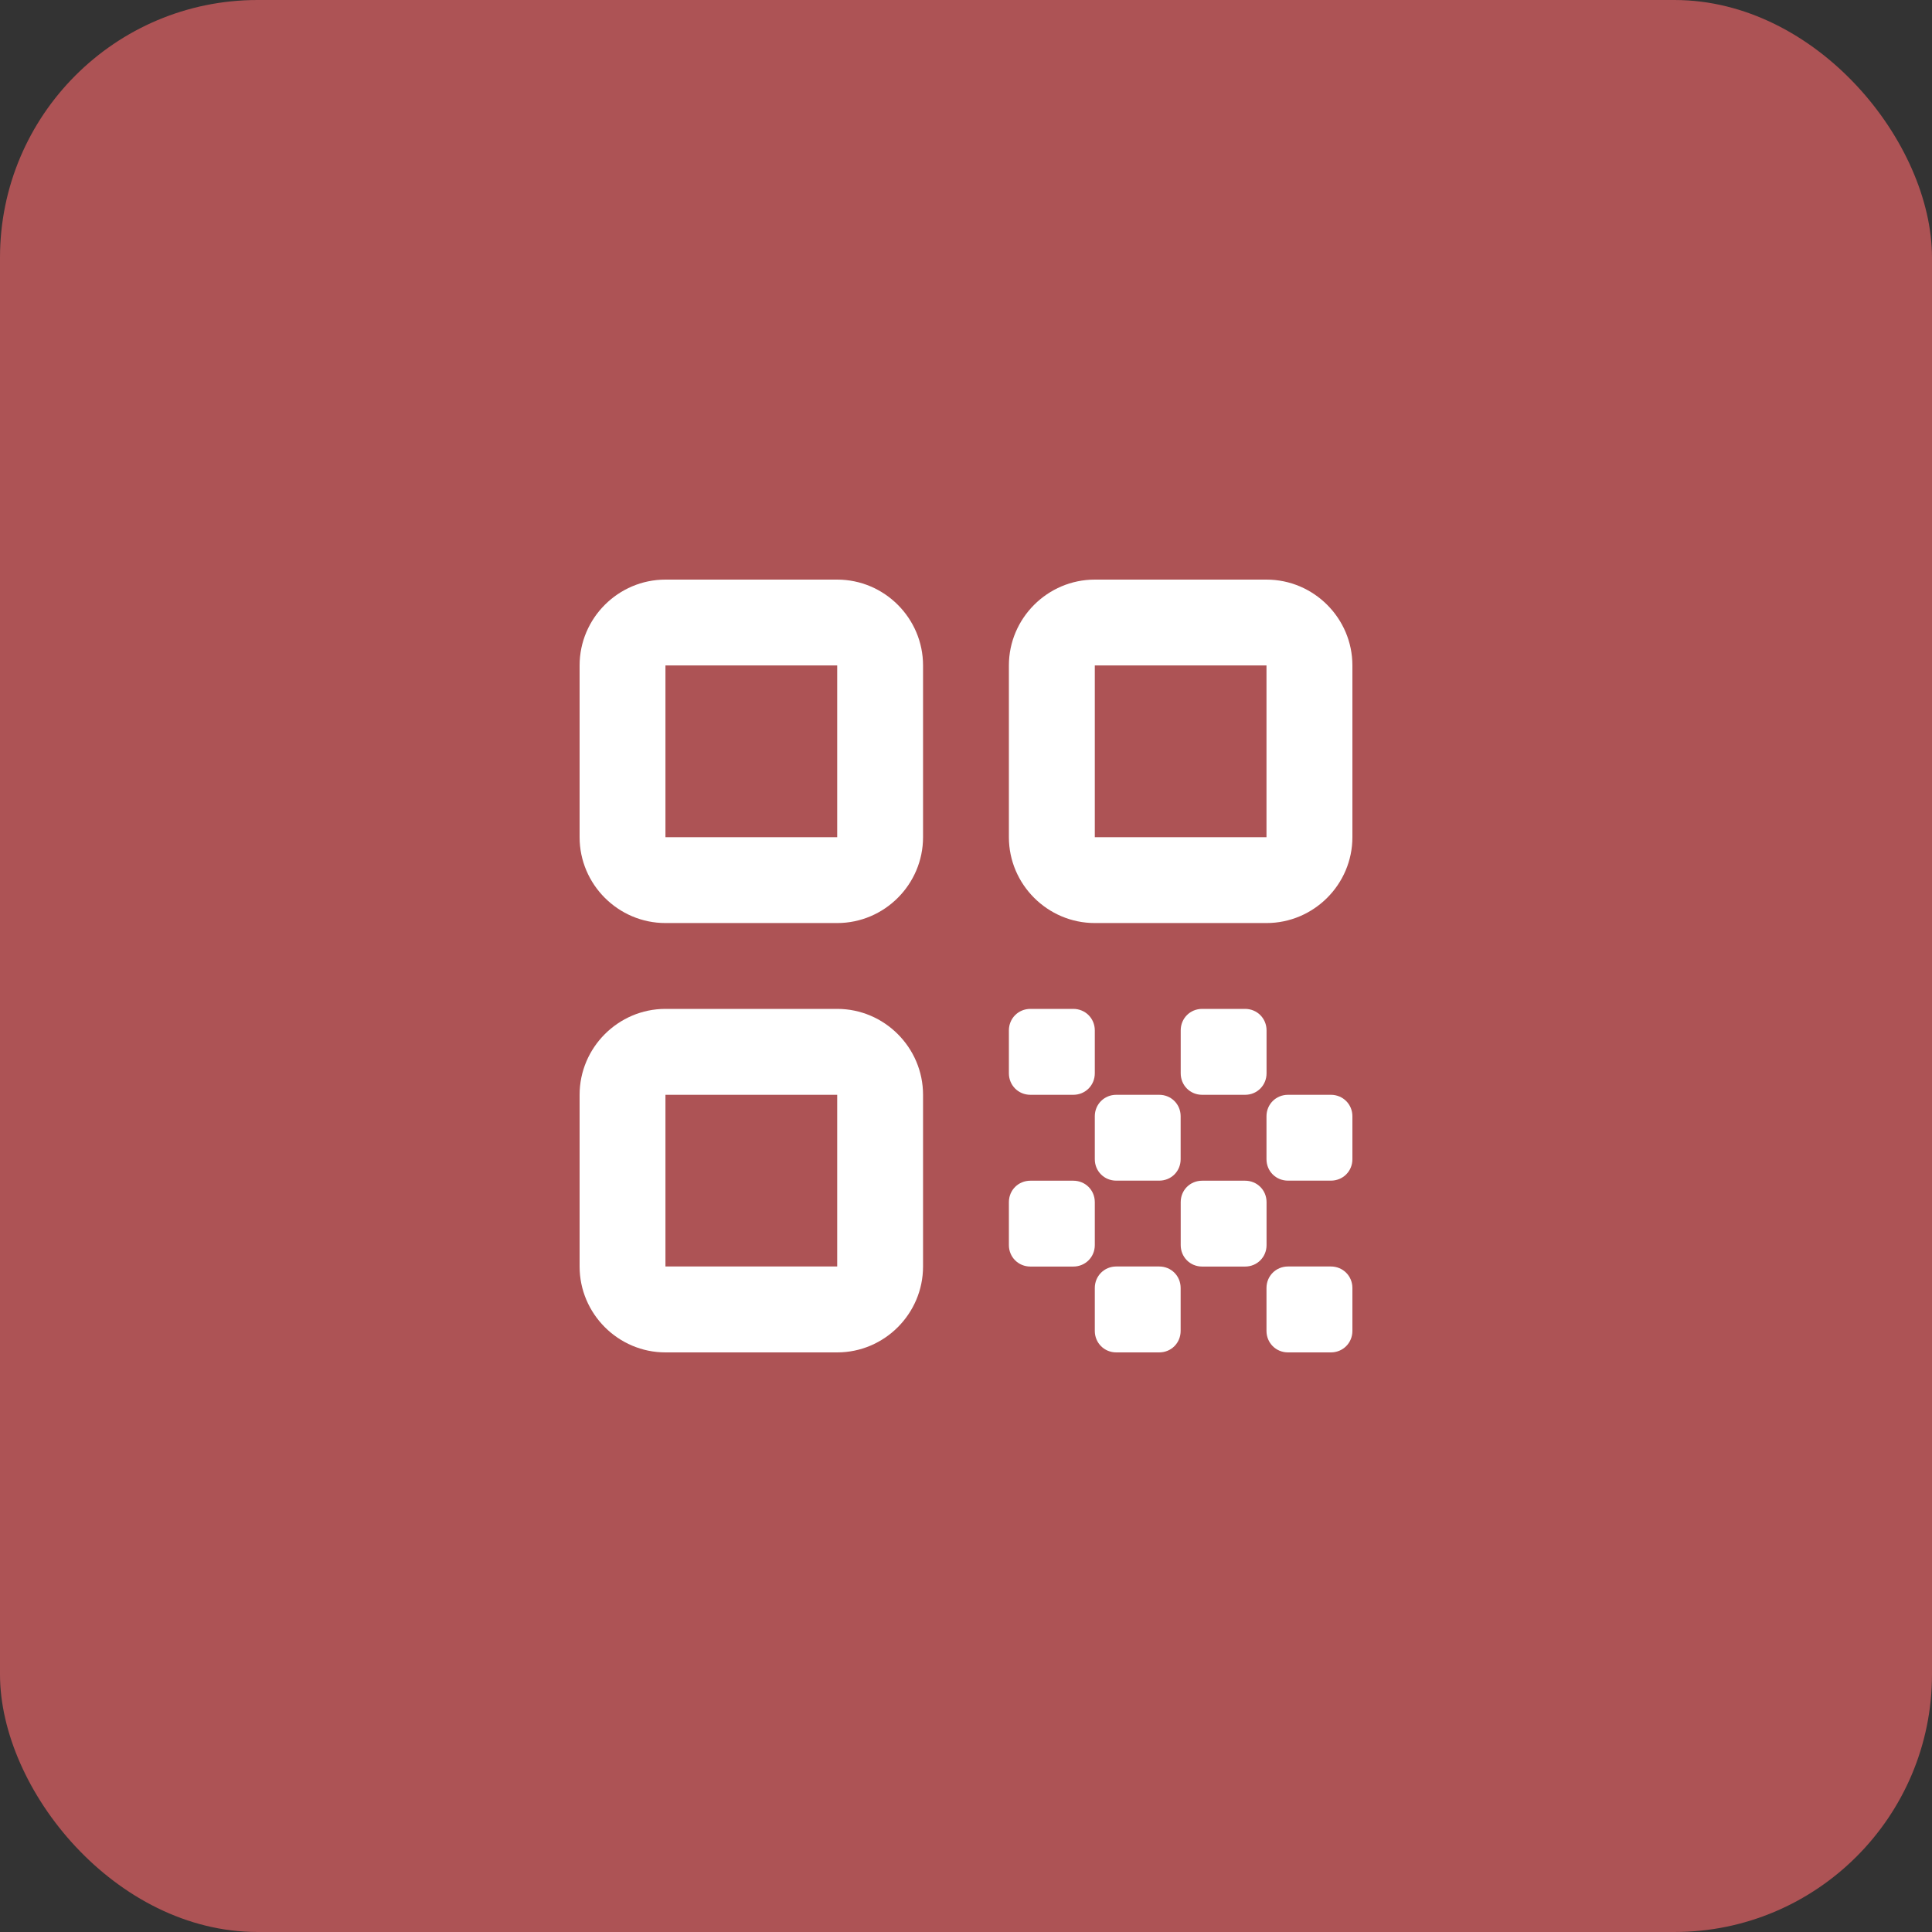 <svg width="30" height="30" viewBox="0 0 30 30" fill="none" xmlns="http://www.w3.org/2000/svg">
<rect x="0" y="0" width="30" height="30" fill="#333333" stroke="none"/>
<rect width="30" height="30" rx="4" fill="#AD5355"/>
<path d="M10.333 14.333H13C13.733 14.333 14.333 13.733 14.333 13V10.333C14.333 9.6 13.733 9 13 9H10.333C9.6 9 9 9.6 9 10.333V13C9 13.733 9.6 14.333 10.333 14.333ZM10.333 10.333H13V13H10.333V10.333Z" fill="white"/>
<path d="M10.333 21H13C13.733 21 14.333 20.4 14.333 19.666V17C14.333 16.267 13.733 15.666 13 15.666H10.333C9.6 15.666 9 16.267 9 17V19.666C9 20.4 9.6 21 10.333 21ZM10.333 17H13V19.666H10.333V17Z" fill="white"/>
<path d="M15.666 10.333V13C15.666 13.733 16.267 14.333 17 14.333H19.666C20.4 14.333 21 13.733 21 13V10.333C21 9.6 20.4 9 19.666 9H17C16.267 9 15.666 9.6 15.666 10.333ZM19.666 13H17V10.333H19.666V13Z" fill="white"/>
<path d="M21 20.666V20C21 19.813 20.853 19.666 20.666 19.666H20C19.813 19.666 19.666 19.813 19.666 20V20.666C19.666 20.853 19.813 21 20 21H20.666C20.853 21 21 20.853 21 20.666Z" fill="white"/>
<path d="M15.666 16V16.666C15.666 16.853 15.813 17 16 17H16.666C16.853 17 17 16.853 17 16.666V16C17 15.813 16.853 15.666 16.666 15.666H16C15.813 15.666 15.666 15.813 15.666 16Z" fill="white"/>
<path d="M18 17H17.333C17.147 17 17 17.147 17 17.333V18C17 18.187 17.147 18.333 17.333 18.333H18C18.187 18.333 18.333 18.187 18.333 18V17.333C18.333 17.147 18.187 17 18 17Z" fill="white"/>
<path d="M15.666 18.667V19.334C15.666 19.52 15.813 19.667 16 19.667H16.666C16.853 19.667 17 19.52 17 19.334V18.667C17 18.48 16.853 18.334 16.666 18.334H16C15.813 18.334 15.666 18.48 15.666 18.667Z" fill="white"/>
<path d="M17.333 21H18C18.187 21 18.333 20.853 18.333 20.666V20C18.333 19.813 18.187 19.666 18 19.666H17.333C17.147 19.666 17 19.813 17 20V20.666C17 20.853 17.147 21 17.333 21Z" fill="white"/>
<path d="M18.667 19.667H19.334C19.52 19.667 19.667 19.52 19.667 19.334V18.667C19.667 18.48 19.52 18.334 19.334 18.334H18.667C18.48 18.334 18.334 18.48 18.334 18.667V19.334C18.334 19.52 18.48 19.667 18.667 19.667Z" fill="white"/>
<path d="M19.334 15.666H18.667C18.48 15.666 18.334 15.813 18.334 16V16.666C18.334 16.853 18.48 17 18.667 17H19.334C19.52 17 19.667 16.853 19.667 16.666V16C19.667 15.813 19.52 15.666 19.334 15.666Z" fill="white"/>
<path d="M20 18.333H20.666C20.853 18.333 21 18.187 21 18V17.333C21 17.147 20.853 17 20.666 17H20C19.813 17 19.666 17.147 19.666 17.333V18C19.666 18.187 19.813 18.333 20 18.333Z" fill="white"/>
</svg>
